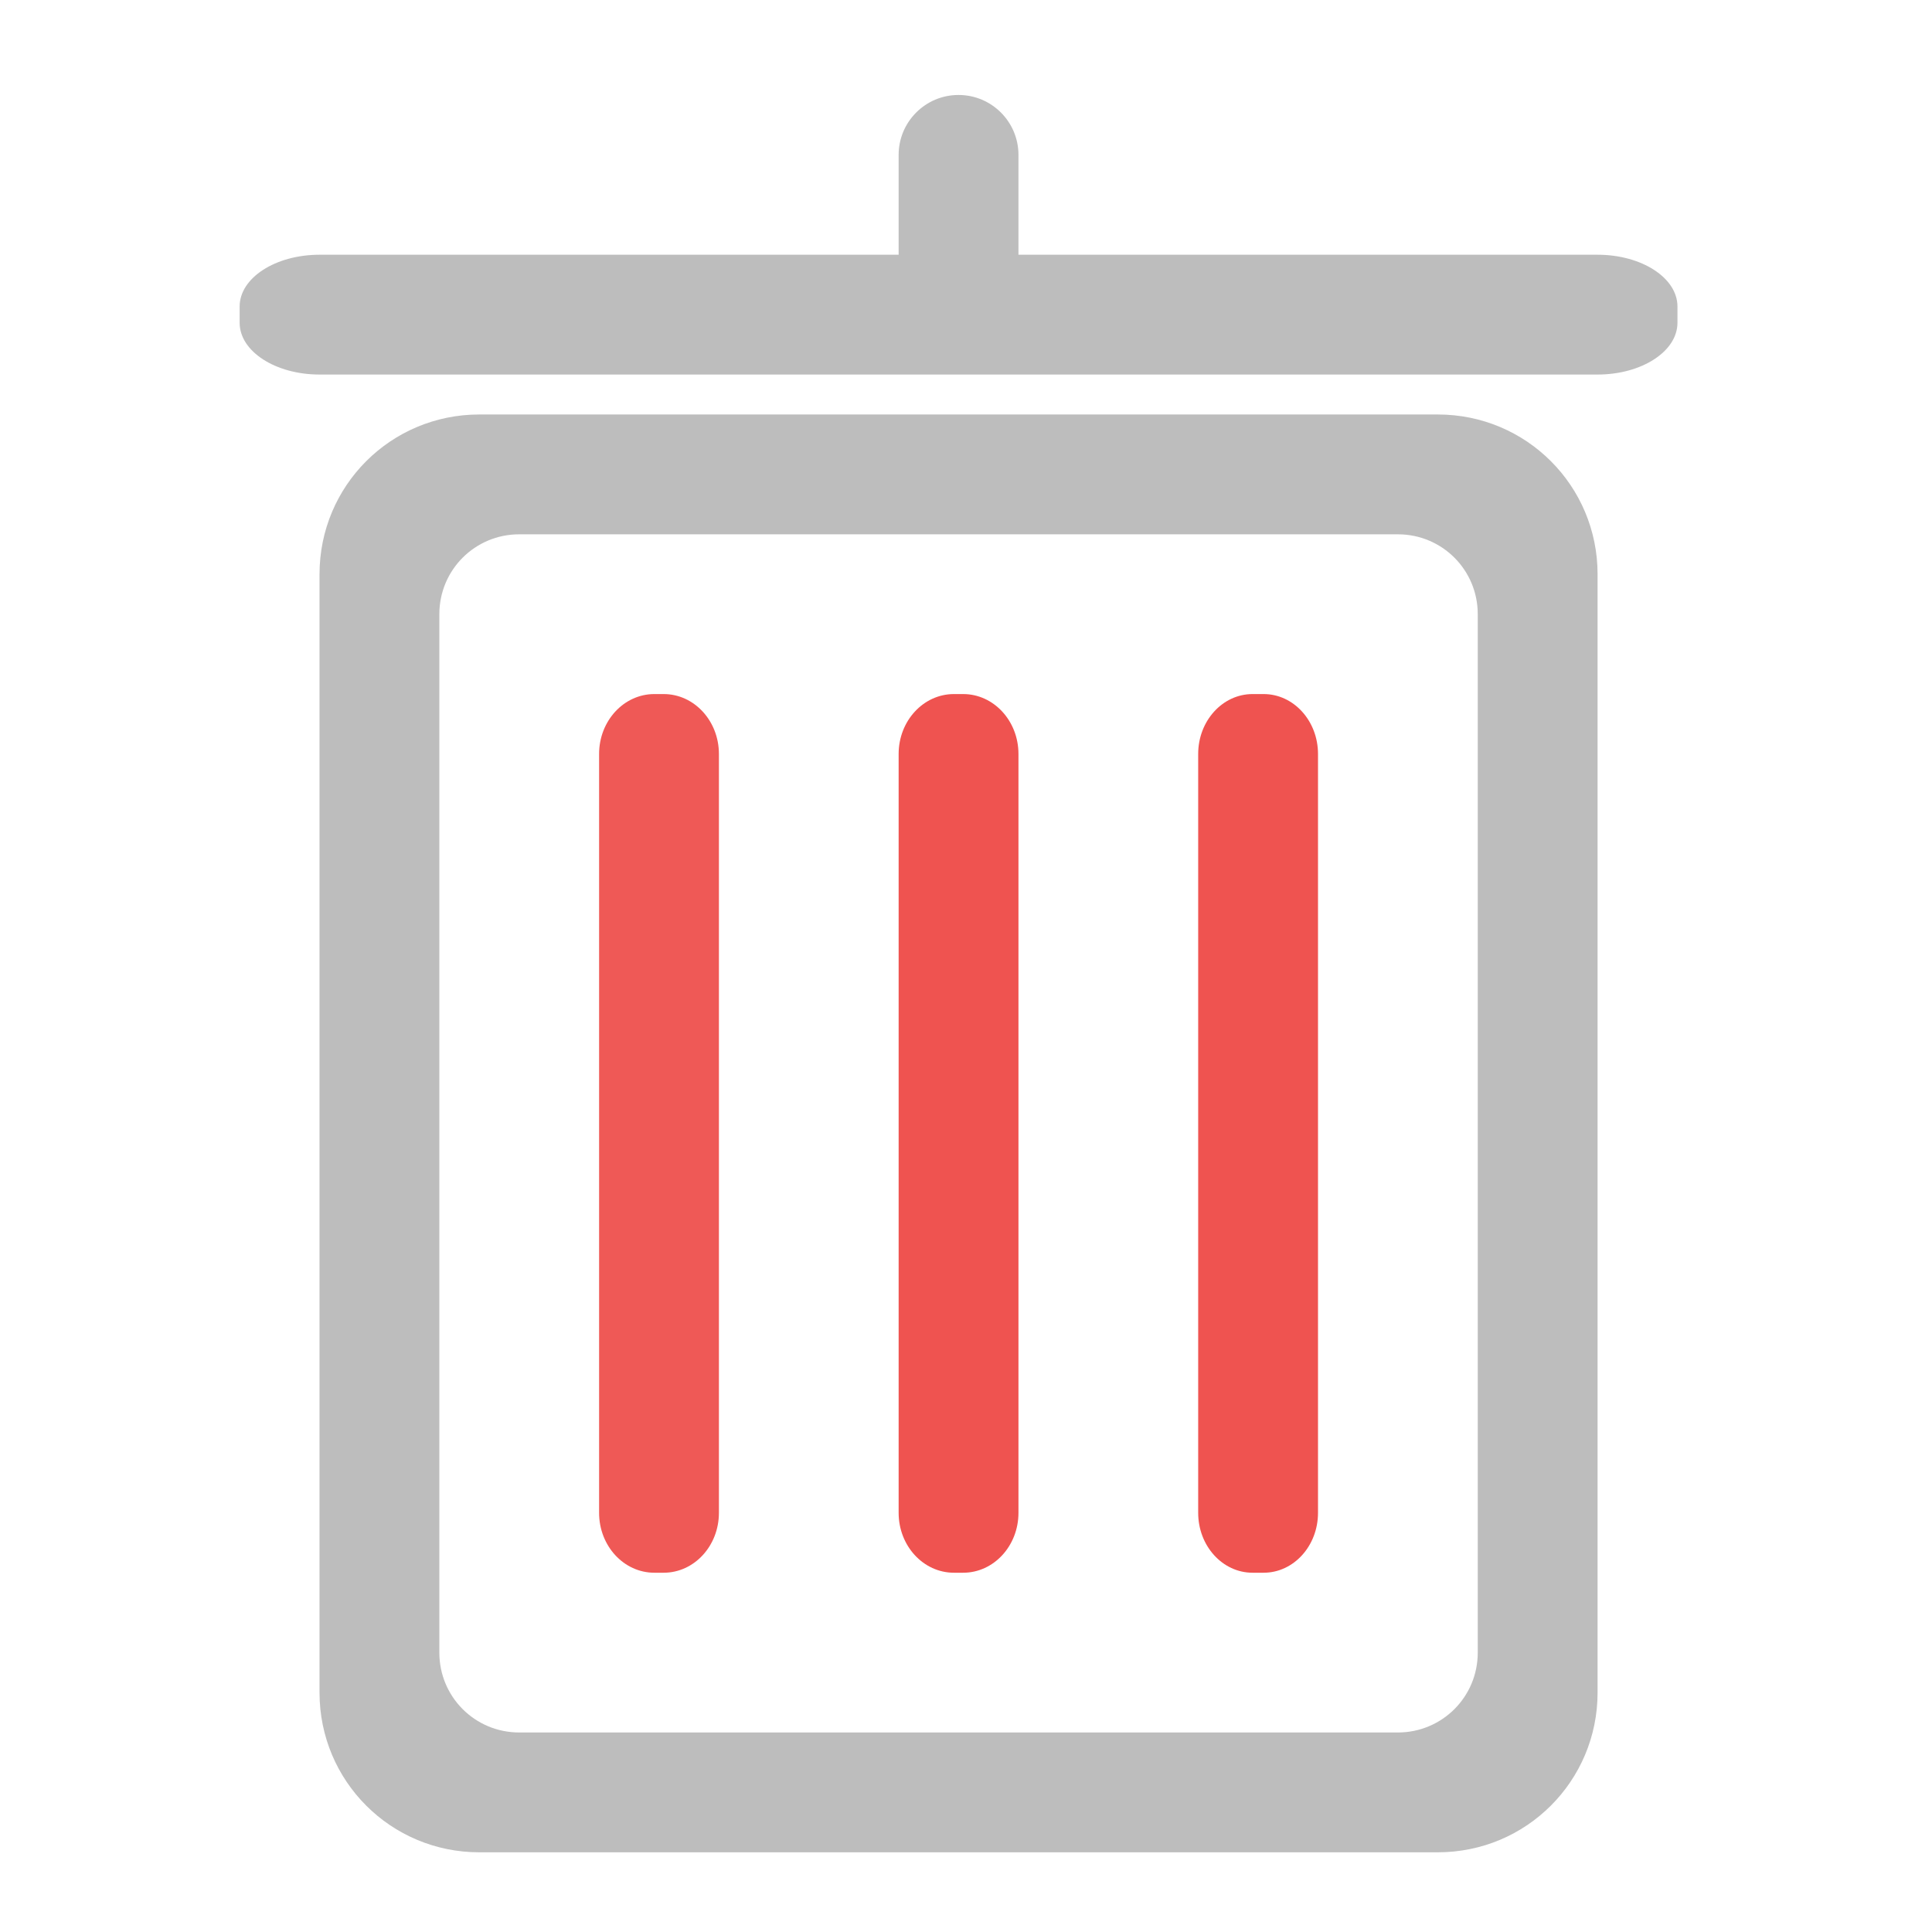 <?xml version="1.0" encoding="UTF-8"?>
<svg xmlns="http://www.w3.org/2000/svg" xmlns:xlink="http://www.w3.org/1999/xlink" width="512pt" height="512pt" viewBox="0 0 512 512" version="1.1">
<g id="surface1">
<path style=" stroke:none;fill-rule:nonzero;fill:rgb(74.118%,74.118%,74.118%);fill-opacity:1;" d="M 127.012 109.844 C 103.559 109.844 84.676 128.727 84.676 152.18 L 84.676 448.543 C 84.676 471.996 103.559 490.879 127.012 490.879 L 381.035 490.879 C 404.492 490.879 423.375 471.996 423.375 448.543 L 423.375 152.18 C 423.375 128.727 404.492 109.844 381.035 109.844 Z M 137.598 141.598 L 370.453 141.598 C 382.18 141.598 391.621 151.039 391.621 162.766 L 391.621 437.957 C 391.621 449.688 382.18 459.125 370.453 459.125 L 137.598 459.125 C 125.867 459.125 116.43 449.688 116.43 437.957 L 116.43 162.766 C 116.43 151.039 125.867 141.598 137.598 141.598 Z M 137.598 141.598 "/>
<path style=" stroke:none;fill-rule:nonzero;fill:rgb(74.118%,74.118%,74.118%);fill-opacity:1;" d="M 84.676 67.508 L 423.375 67.508 C 435.066 67.508 444.543 73.648 444.543 81.223 L 444.543 85.543 C 444.543 93.117 435.066 99.258 423.375 99.258 L 84.676 99.258 C 72.984 99.258 63.508 93.117 63.508 85.543 L 63.508 81.223 C 63.508 73.648 72.984 67.508 84.676 67.508 Z M 84.676 67.508 "/>
<path style=" stroke:none;fill-rule:nonzero;fill:rgb(74.118%,74.118%,74.118%);fill-opacity:1;" d="M 254.023 25.168 C 262.793 25.168 269.902 32.277 269.902 41.047 L 269.902 72.797 C 269.902 81.566 262.793 88.676 254.023 88.676 C 245.258 88.676 238.148 81.566 238.148 72.797 L 238.148 41.047 C 238.148 32.277 245.258 25.168 254.023 25.168 Z M 254.023 25.168 "/>
<path style=" stroke:none;fill-rule:nonzero;fill:rgb(93.725%,32.549%,31.373%);fill-opacity:0.961;" d="M 173.402 183.934 L 175.883 183.934 C 183.965 183.934 190.52 191.043 190.52 199.812 L 190.52 400.914 C 190.52 409.68 183.965 416.789 175.883 416.789 L 173.402 416.789 C 165.316 416.789 158.766 409.68 158.766 400.914 L 158.766 199.812 C 158.766 191.043 165.316 183.934 173.402 183.934 Z M 173.402 183.934 "/>
<path style=" stroke:none;fill-rule:nonzero;fill:rgb(93.725%,32.549%,31.373%);fill-opacity:1;" d="M 252.793 183.934 L 255.254 183.934 C 263.344 183.934 269.902 191.043 269.902 199.812 L 269.902 400.914 C 269.902 409.68 263.344 416.789 255.254 416.789 L 252.793 416.789 C 244.707 416.789 238.148 409.68 238.148 400.914 L 238.148 199.812 C 238.148 191.043 244.707 183.934 252.793 183.934 Z M 252.793 183.934 "/>
<path style=" stroke:none;fill-rule:nonzero;fill:rgb(93.725%,32.549%,31.373%);fill-opacity:1;" d="M 331.934 183.934 L 334.879 183.934 C 342.836 183.934 349.285 191.043 349.285 199.812 L 349.285 400.914 C 349.285 409.68 342.836 416.789 334.879 416.789 L 331.934 416.789 C 323.98 416.789 317.531 409.68 317.531 400.914 L 317.531 199.812 C 317.531 191.043 323.98 183.934 331.934 183.934 Z M 331.934 183.934 "/>
</g>
</svg>
